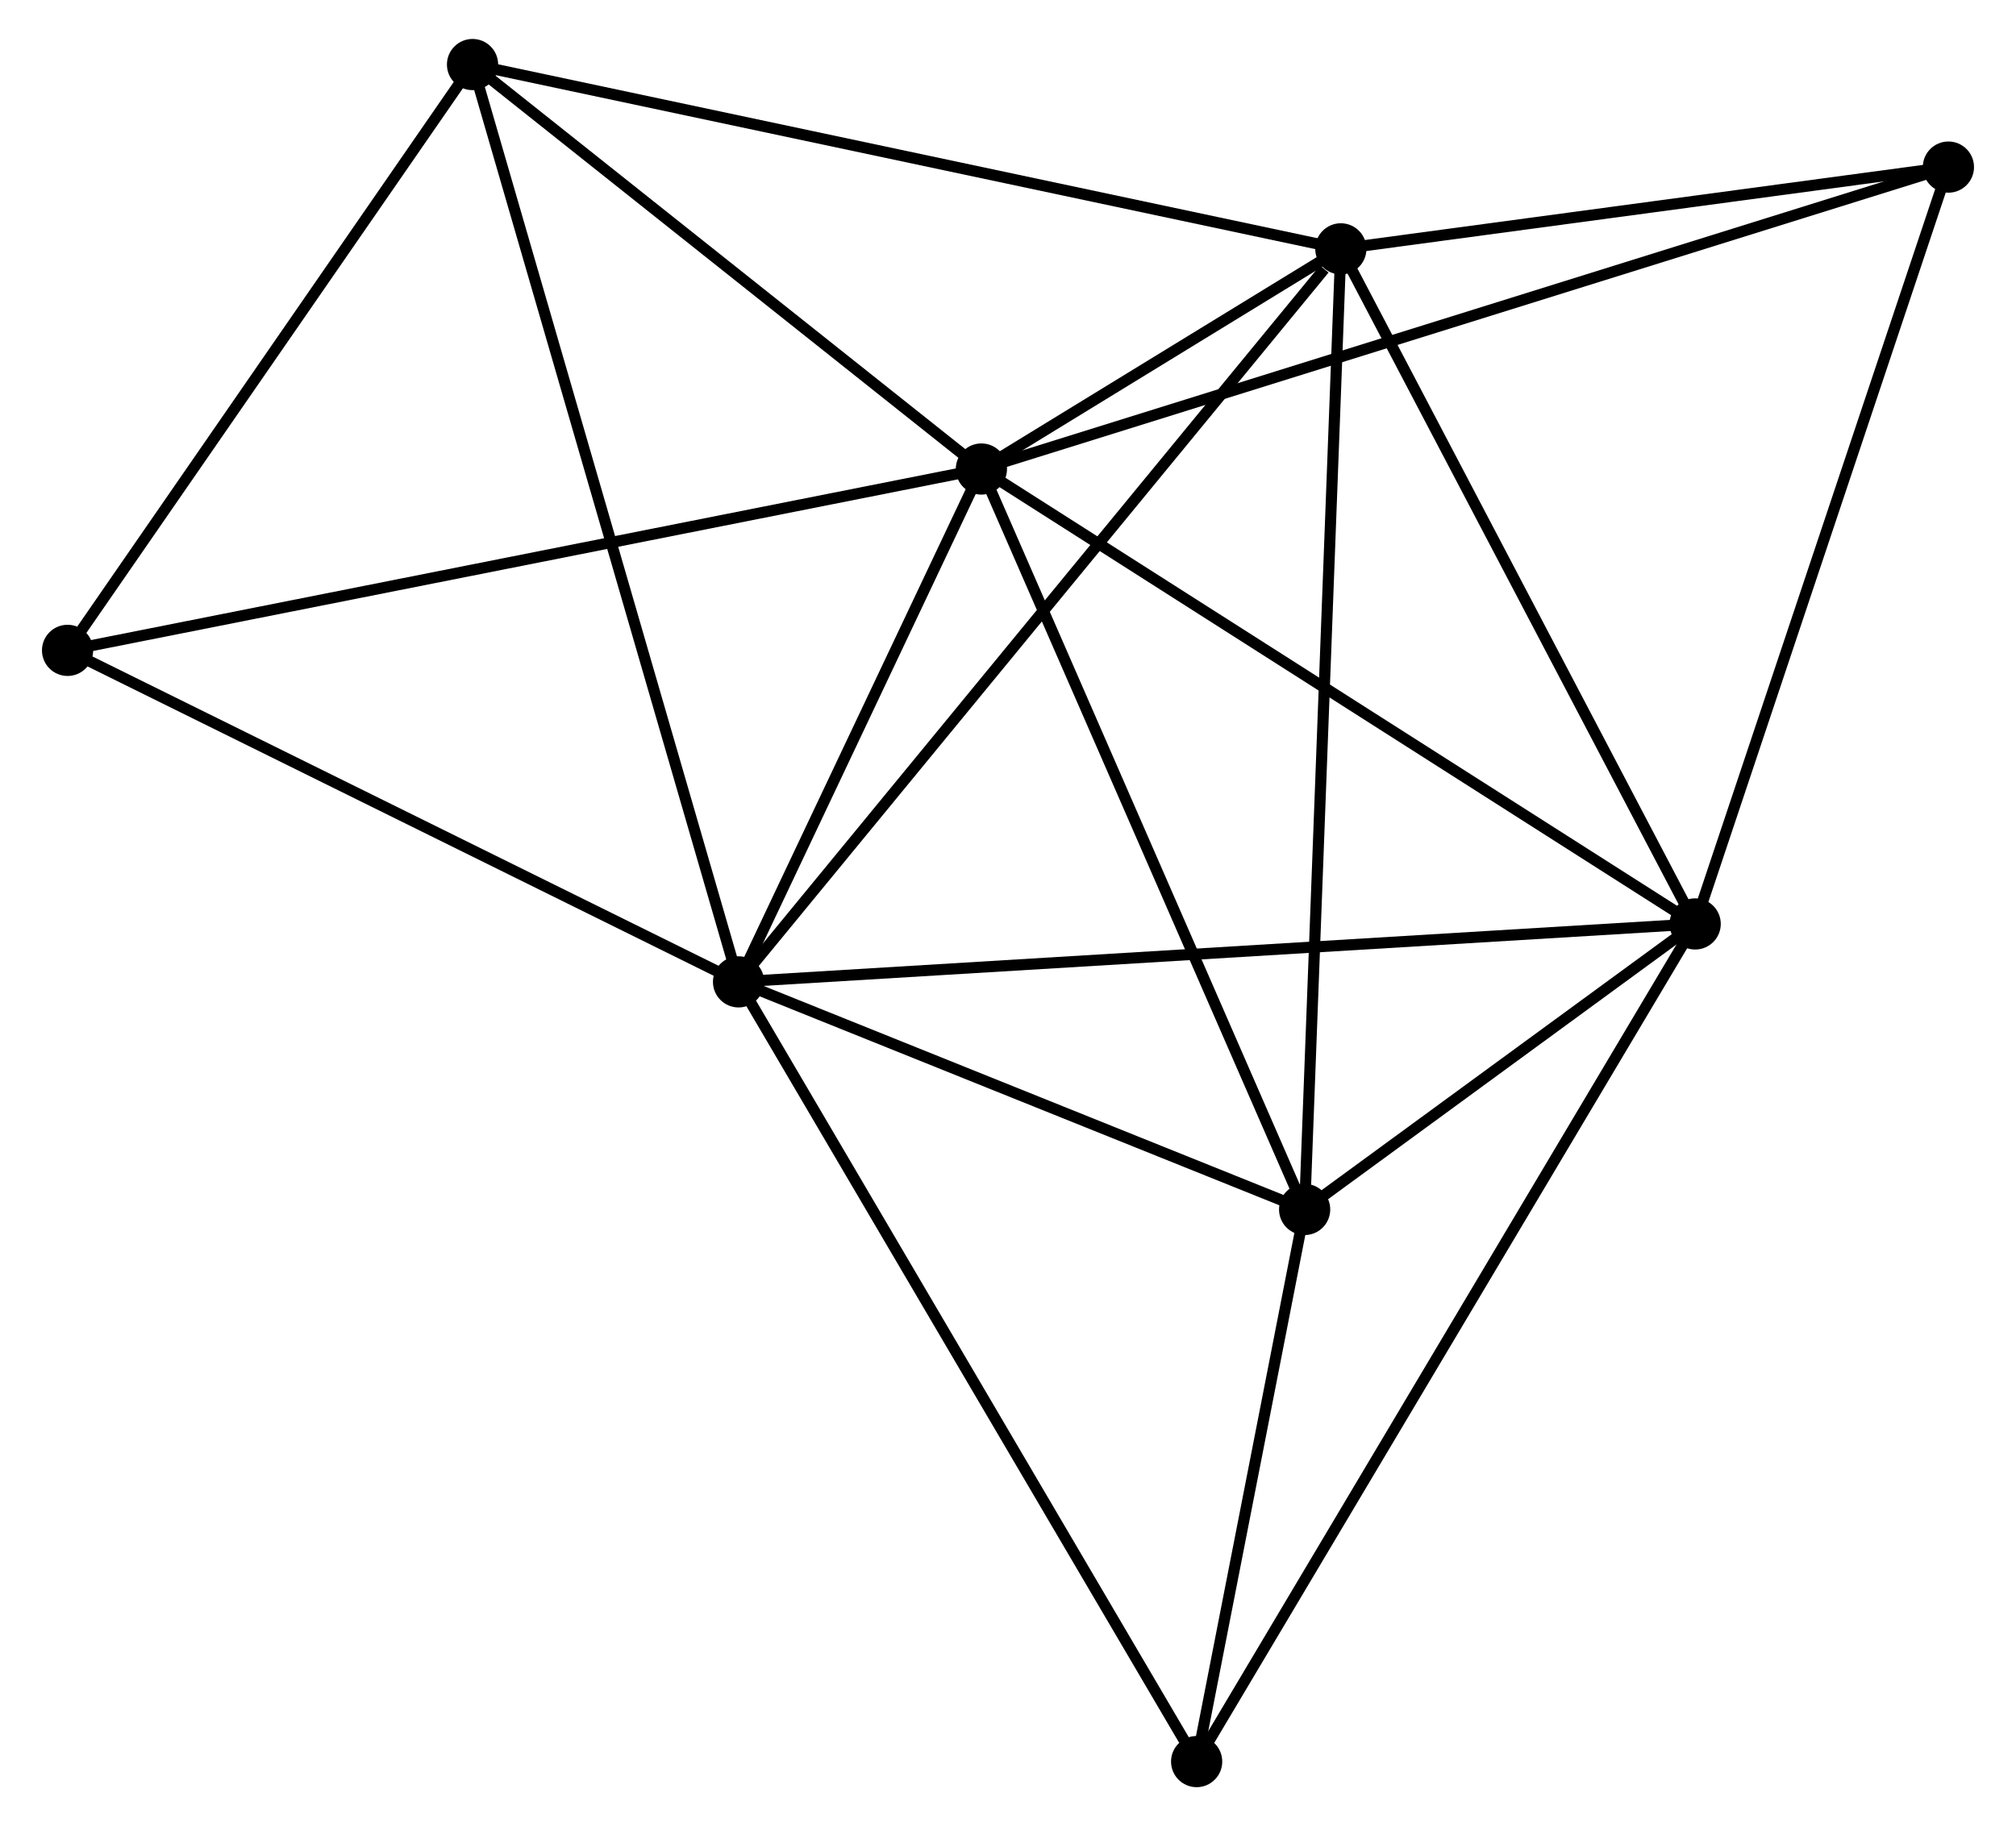 <?xml version="1.0" encoding="UTF-8" standalone="no"?>
<!DOCTYPE svg PUBLIC "-//W3C//DTD SVG 1.1//EN"
 "http://www.w3.org/Graphics/SVG/1.1/DTD/svg11.dtd">
<!-- Generated by graphviz version 2.36.0 (20140111.2315)
 -->
<!-- Title: %3 Pages: 1 -->
<svg width="181pt" height="164pt"
 viewBox="0.00 0.00 180.56 164.09" xmlns="http://www.w3.org/2000/svg" xmlns:xlink="http://www.w3.org/1999/xlink">
<g id="graph0" class="graph" transform="scale(1 1) rotate(0) translate(4 160.088)">
<title>%3</title>
<!-- 0 -->
<g id="node1" class="node"><title>0</title>
<ellipse fill="black" stroke="black" cx="83.891" cy="-117.944" rx="1.8" ry="1.8"/>
</g>
<!-- 1 -->
<g id="node2" class="node"><title>1</title>
<ellipse fill="black" stroke="black" cx="62.075" cy="-71.863" rx="1.8" ry="1.8"/>
</g>
<!-- 0&#45;&#45;1 -->
<g id="edge1" class="edge"><title>0&#45;&#45;1</title>
<path fill="none" stroke="black" d="M82.953,-115.964C79.365,-108.384 66.525,-81.263 62.984,-73.784"/>
</g>
<!-- 2 -->
<g id="node3" class="node"><title>2</title>
<ellipse fill="black" stroke="black" cx="148.009" cy="-77.068" rx="1.8" ry="1.8"/>
</g>
<!-- 0&#45;&#45;2 -->
<g id="edge2" class="edge"><title>0&#45;&#45;2</title>
<path fill="none" stroke="black" d="M85.476,-116.934C94.269,-111.328 137.001,-84.086 146.244,-78.194"/>
</g>
<!-- 3 -->
<g id="node4" class="node"><title>3</title>
<ellipse fill="black" stroke="black" cx="116.179" cy="-137.727" rx="1.8" ry="1.8"/>
</g>
<!-- 0&#45;&#45;3 -->
<g id="edge3" class="edge"><title>0&#45;&#45;3</title>
<path fill="none" stroke="black" d="M85.627,-119.008C91.285,-122.475 109.145,-133.418 114.589,-136.752"/>
</g>
<!-- 4 -->
<g id="node5" class="node"><title>4</title>
<ellipse fill="black" stroke="black" cx="112.927" cy="-51.411" rx="1.8" ry="1.8"/>
</g>
<!-- 0&#45;&#45;4 -->
<g id="edge4" class="edge"><title>0&#45;&#45;4</title>
<path fill="none" stroke="black" d="M84.728,-116.025C88.969,-106.309 108.024,-62.647 112.141,-53.213"/>
</g>
<!-- 5 -->
<g id="node6" class="node"><title>5</title>
<ellipse fill="black" stroke="black" cx="38.179" cy="-154.288" rx="1.8" ry="1.8"/>
</g>
<!-- 0&#45;&#45;5 -->
<g id="edge5" class="edge"><title>0&#45;&#45;5</title>
<path fill="none" stroke="black" d="M82.37,-119.154C75.43,-124.672 46.801,-147.433 39.753,-153.037"/>
</g>
<!-- 6 -->
<g id="node7" class="node"><title>6</title>
<ellipse fill="black" stroke="black" cx="1.8" cy="-101.649" rx="1.8" ry="1.8"/>
</g>
<!-- 0&#45;&#45;6 -->
<g id="edge6" class="edge"><title>0&#45;&#45;6</title>
<path fill="none" stroke="black" d="M81.862,-117.542C70.504,-115.287 14.93,-104.256 3.758,-102.038"/>
</g>
<!-- 8 -->
<g id="node8" class="node"><title>8</title>
<ellipse fill="black" stroke="black" cx="170.758" cy="-145.074" rx="1.8" ry="1.8"/>
</g>
<!-- 0&#45;&#45;8 -->
<g id="edge7" class="edge"><title>0&#45;&#45;8</title>
<path fill="none" stroke="black" d="M85.705,-118.511C97.01,-122.042 157.678,-140.989 168.953,-144.511"/>
</g>
<!-- 1&#45;&#45;2 -->
<g id="edge8" class="edge"><title>1&#45;&#45;2</title>
<path fill="none" stroke="black" d="M64.199,-71.992C76.088,-72.712 134.264,-76.236 145.959,-76.944"/>
</g>
<!-- 1&#45;&#45;3 -->
<g id="edge9" class="edge"><title>1&#45;&#45;3</title>
<path fill="none" stroke="black" d="M63.412,-73.491C70.832,-82.524 106.89,-126.42 114.689,-135.914"/>
</g>
<!-- 1&#45;&#45;4 -->
<g id="edge10" class="edge"><title>1&#45;&#45;4</title>
<path fill="none" stroke="black" d="M63.767,-71.183C71.487,-68.078 103.336,-55.269 111.177,-52.115"/>
</g>
<!-- 1&#45;&#45;5 -->
<g id="edge11" class="edge"><title>1&#45;&#45;5</title>
<path fill="none" stroke="black" d="M61.484,-73.901C58.178,-85.304 42.001,-141.105 38.749,-152.322"/>
</g>
<!-- 1&#45;&#45;6 -->
<g id="edge12" class="edge"><title>1&#45;&#45;6</title>
<path fill="none" stroke="black" d="M60.336,-72.722C51.534,-77.072 11.979,-96.619 3.432,-100.843"/>
</g>
<!-- 7 -->
<g id="node9" class="node"><title>7</title>
<ellipse fill="black" stroke="black" cx="103.226" cy="-1.8" rx="1.8" ry="1.8"/>
</g>
<!-- 1&#45;&#45;7 -->
<g id="edge13" class="edge"><title>1&#45;&#45;7</title>
<path fill="none" stroke="black" d="M63.092,-70.131C68.736,-60.522 96.161,-13.828 102.093,-3.729"/>
</g>
<!-- 2&#45;&#45;3 -->
<g id="edge14" class="edge"><title>2&#45;&#45;3</title>
<path fill="none" stroke="black" d="M147.091,-78.818C142.443,-87.676 121.554,-127.483 117.04,-136.085"/>
</g>
<!-- 2&#45;&#45;4 -->
<g id="edge15" class="edge"><title>2&#45;&#45;4</title>
<path fill="none" stroke="black" d="M146.502,-75.966C140.731,-71.746 120.083,-56.645 114.39,-52.481"/>
</g>
<!-- 2&#45;&#45;8 -->
<g id="edge17" class="edge"><title>2&#45;&#45;8</title>
<path fill="none" stroke="black" d="M148.665,-79.03C151.987,-88.961 166.916,-133.59 170.142,-143.233"/>
</g>
<!-- 2&#45;&#45;7 -->
<g id="edge16" class="edge"><title>2&#45;&#45;7</title>
<path fill="none" stroke="black" d="M147.074,-75.496C141.246,-65.701 109.969,-13.134 104.156,-3.363"/>
</g>
<!-- 3&#45;&#45;4 -->
<g id="edge18" class="edge"><title>3&#45;&#45;4</title>
<path fill="none" stroke="black" d="M116.111,-135.924C115.691,-124.788 113.456,-65.444 113.006,-53.505"/>
</g>
<!-- 3&#45;&#45;5 -->
<g id="edge19" class="edge"><title>3&#45;&#45;5</title>
<path fill="none" stroke="black" d="M114.251,-138.136C103.459,-140.427 50.655,-151.639 40.04,-153.893"/>
</g>
<!-- 3&#45;&#45;8 -->
<g id="edge20" class="edge"><title>3&#45;&#45;8</title>
<path fill="none" stroke="black" d="M117.995,-137.971C126.281,-139.087 160.463,-143.688 168.879,-144.821"/>
</g>
<!-- 4&#45;&#45;7 -->
<g id="edge21" class="edge"><title>4&#45;&#45;7</title>
<path fill="none" stroke="black" d="M112.511,-49.28C110.915,-41.119 105.205,-11.92 103.631,-3.869"/>
</g>
<!-- 5&#45;&#45;6 -->
<g id="edge22" class="edge"><title>5&#45;&#45;6</title>
<path fill="none" stroke="black" d="M36.969,-152.537C31.446,-144.545 8.662,-111.578 3.052,-103.461"/>
</g>
</g>
</svg>
